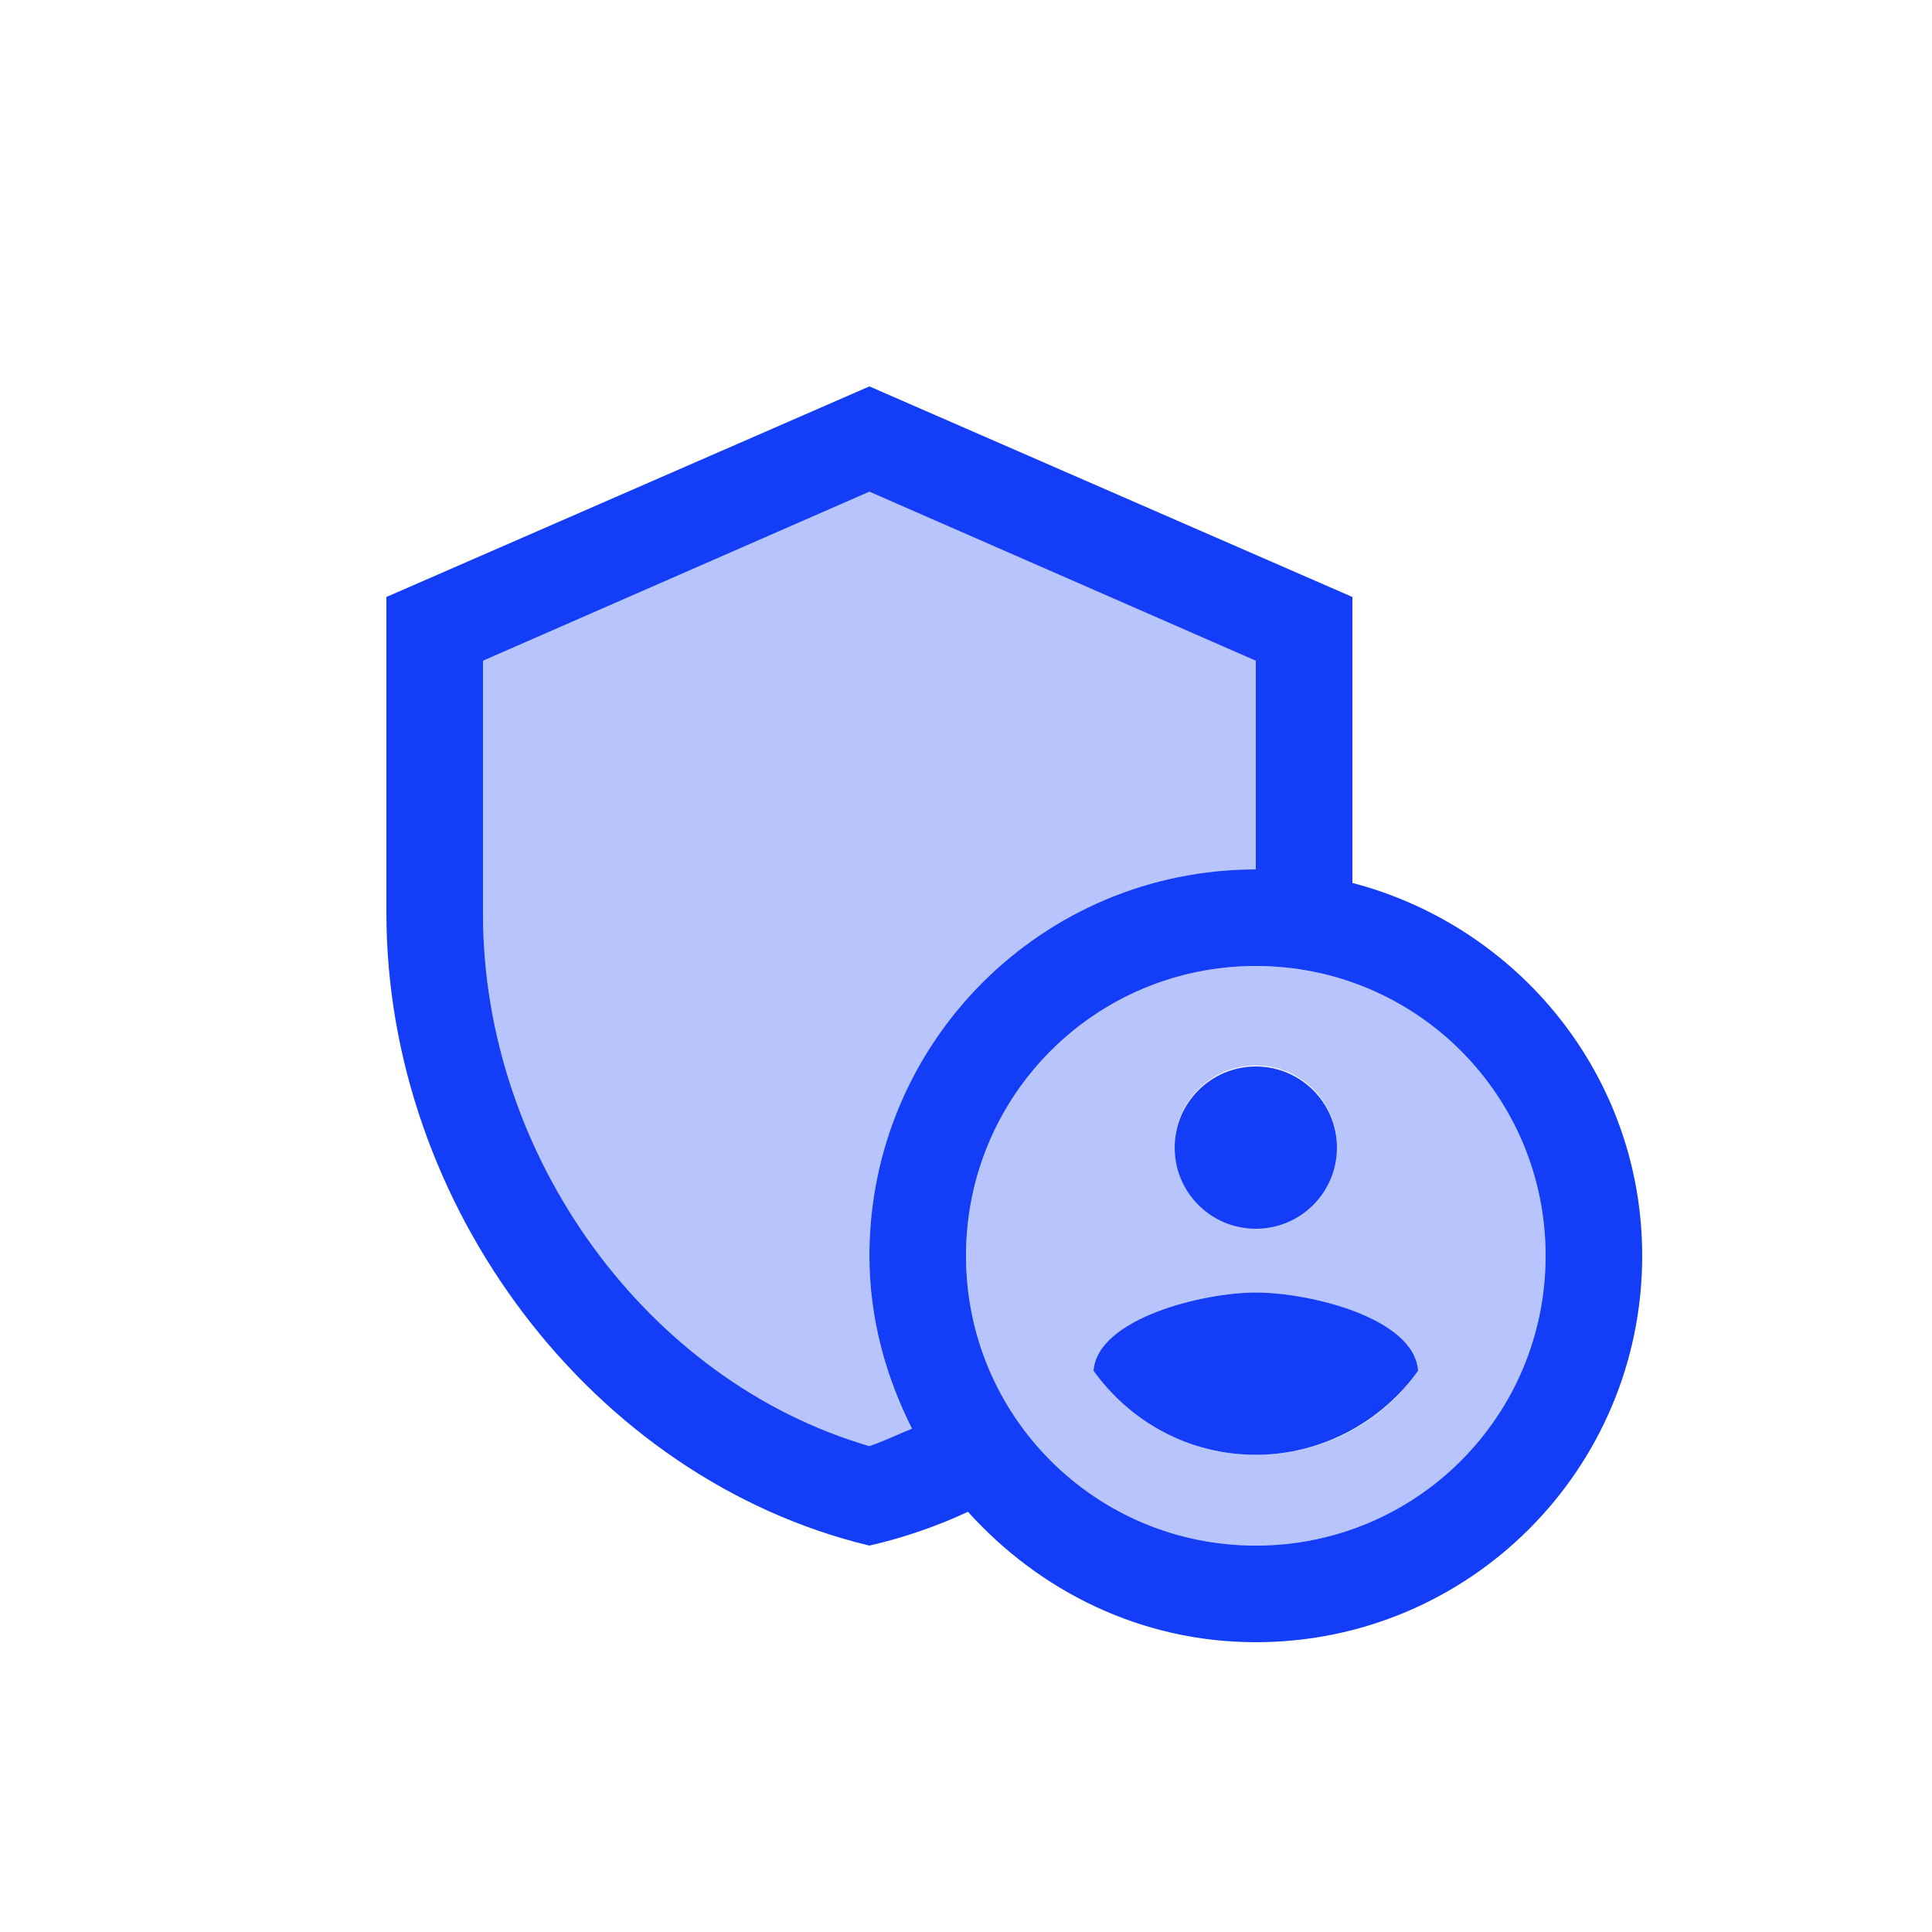 <svg fill="#133DF6" xmlns="http://www.w3.org/2000/svg" enable-background="new 0 0 20 20" height="20" viewBox="0 0 20 20" width="20"><g><rect fill="none" height="20" width="20"/></g><g><g><path d="M13,10c-1.66,0-3,1.34-3,3c0,1.66,1.34,3,3,3s3-1.34,3-3C16,11.34,14.66,10,13,10z M13,11.03 c0.47,0,0.84,0.38,0.84,0.84c0,0.46-0.38,0.84-0.84,0.84s-0.84-0.38-0.84-0.84C12.16,11.41,12.53,11.03,13,11.03z M13,15.06 c-0.7,0-1.31-0.35-1.68-0.87c0.04-0.54,1.13-0.81,1.68-0.81s1.64,0.27,1.68,0.81C14.31,14.72,13.7,15.06,13,15.06z" opacity=".3"/><path d="M13,9V6.84L9,5.09L5,6.84v2.62c0,2.51,1.7,4.84,4,5.51c0.15-0.04,0.29-0.11,0.44-0.17 C9.17,14.25,9,13.65,9,13C9,10.79,10.79,9,13,9z" opacity=".3"/><circle cx="13" cy="11.88" r=".84"/><path d="M13,13.38c-0.55,0-1.64,0.27-1.68,0.81c0.38,0.53,0.99,0.87,1.68,0.87s1.31-0.35,1.68-0.87 C14.64,13.64,13.55,13.38,13,13.38z"/><path d="M14,9.14V6.18L9,4L4,6.18v3.27c0,3.03,2.13,5.86,5,6.55c0.35-0.08,0.7-0.2,1.02-0.35C10.76,16.47,11.81,17,13,17 c2.21,0,4-1.79,4-4C17,11.14,15.72,9.59,14,9.14z M9,14.97c-2.3-0.67-4-3-4-5.51V6.84l4-1.75l4,1.75V9c-2.21,0-4,1.79-4,4 c0,0.65,0.17,1.25,0.44,1.79C9.29,14.85,9.15,14.92,9,14.97z M13,16c-1.66,0-3-1.34-3-3c0-1.66,1.34-3,3-3s3,1.34,3,3 C16,14.66,14.66,16,13,16z"/></g></g></svg>